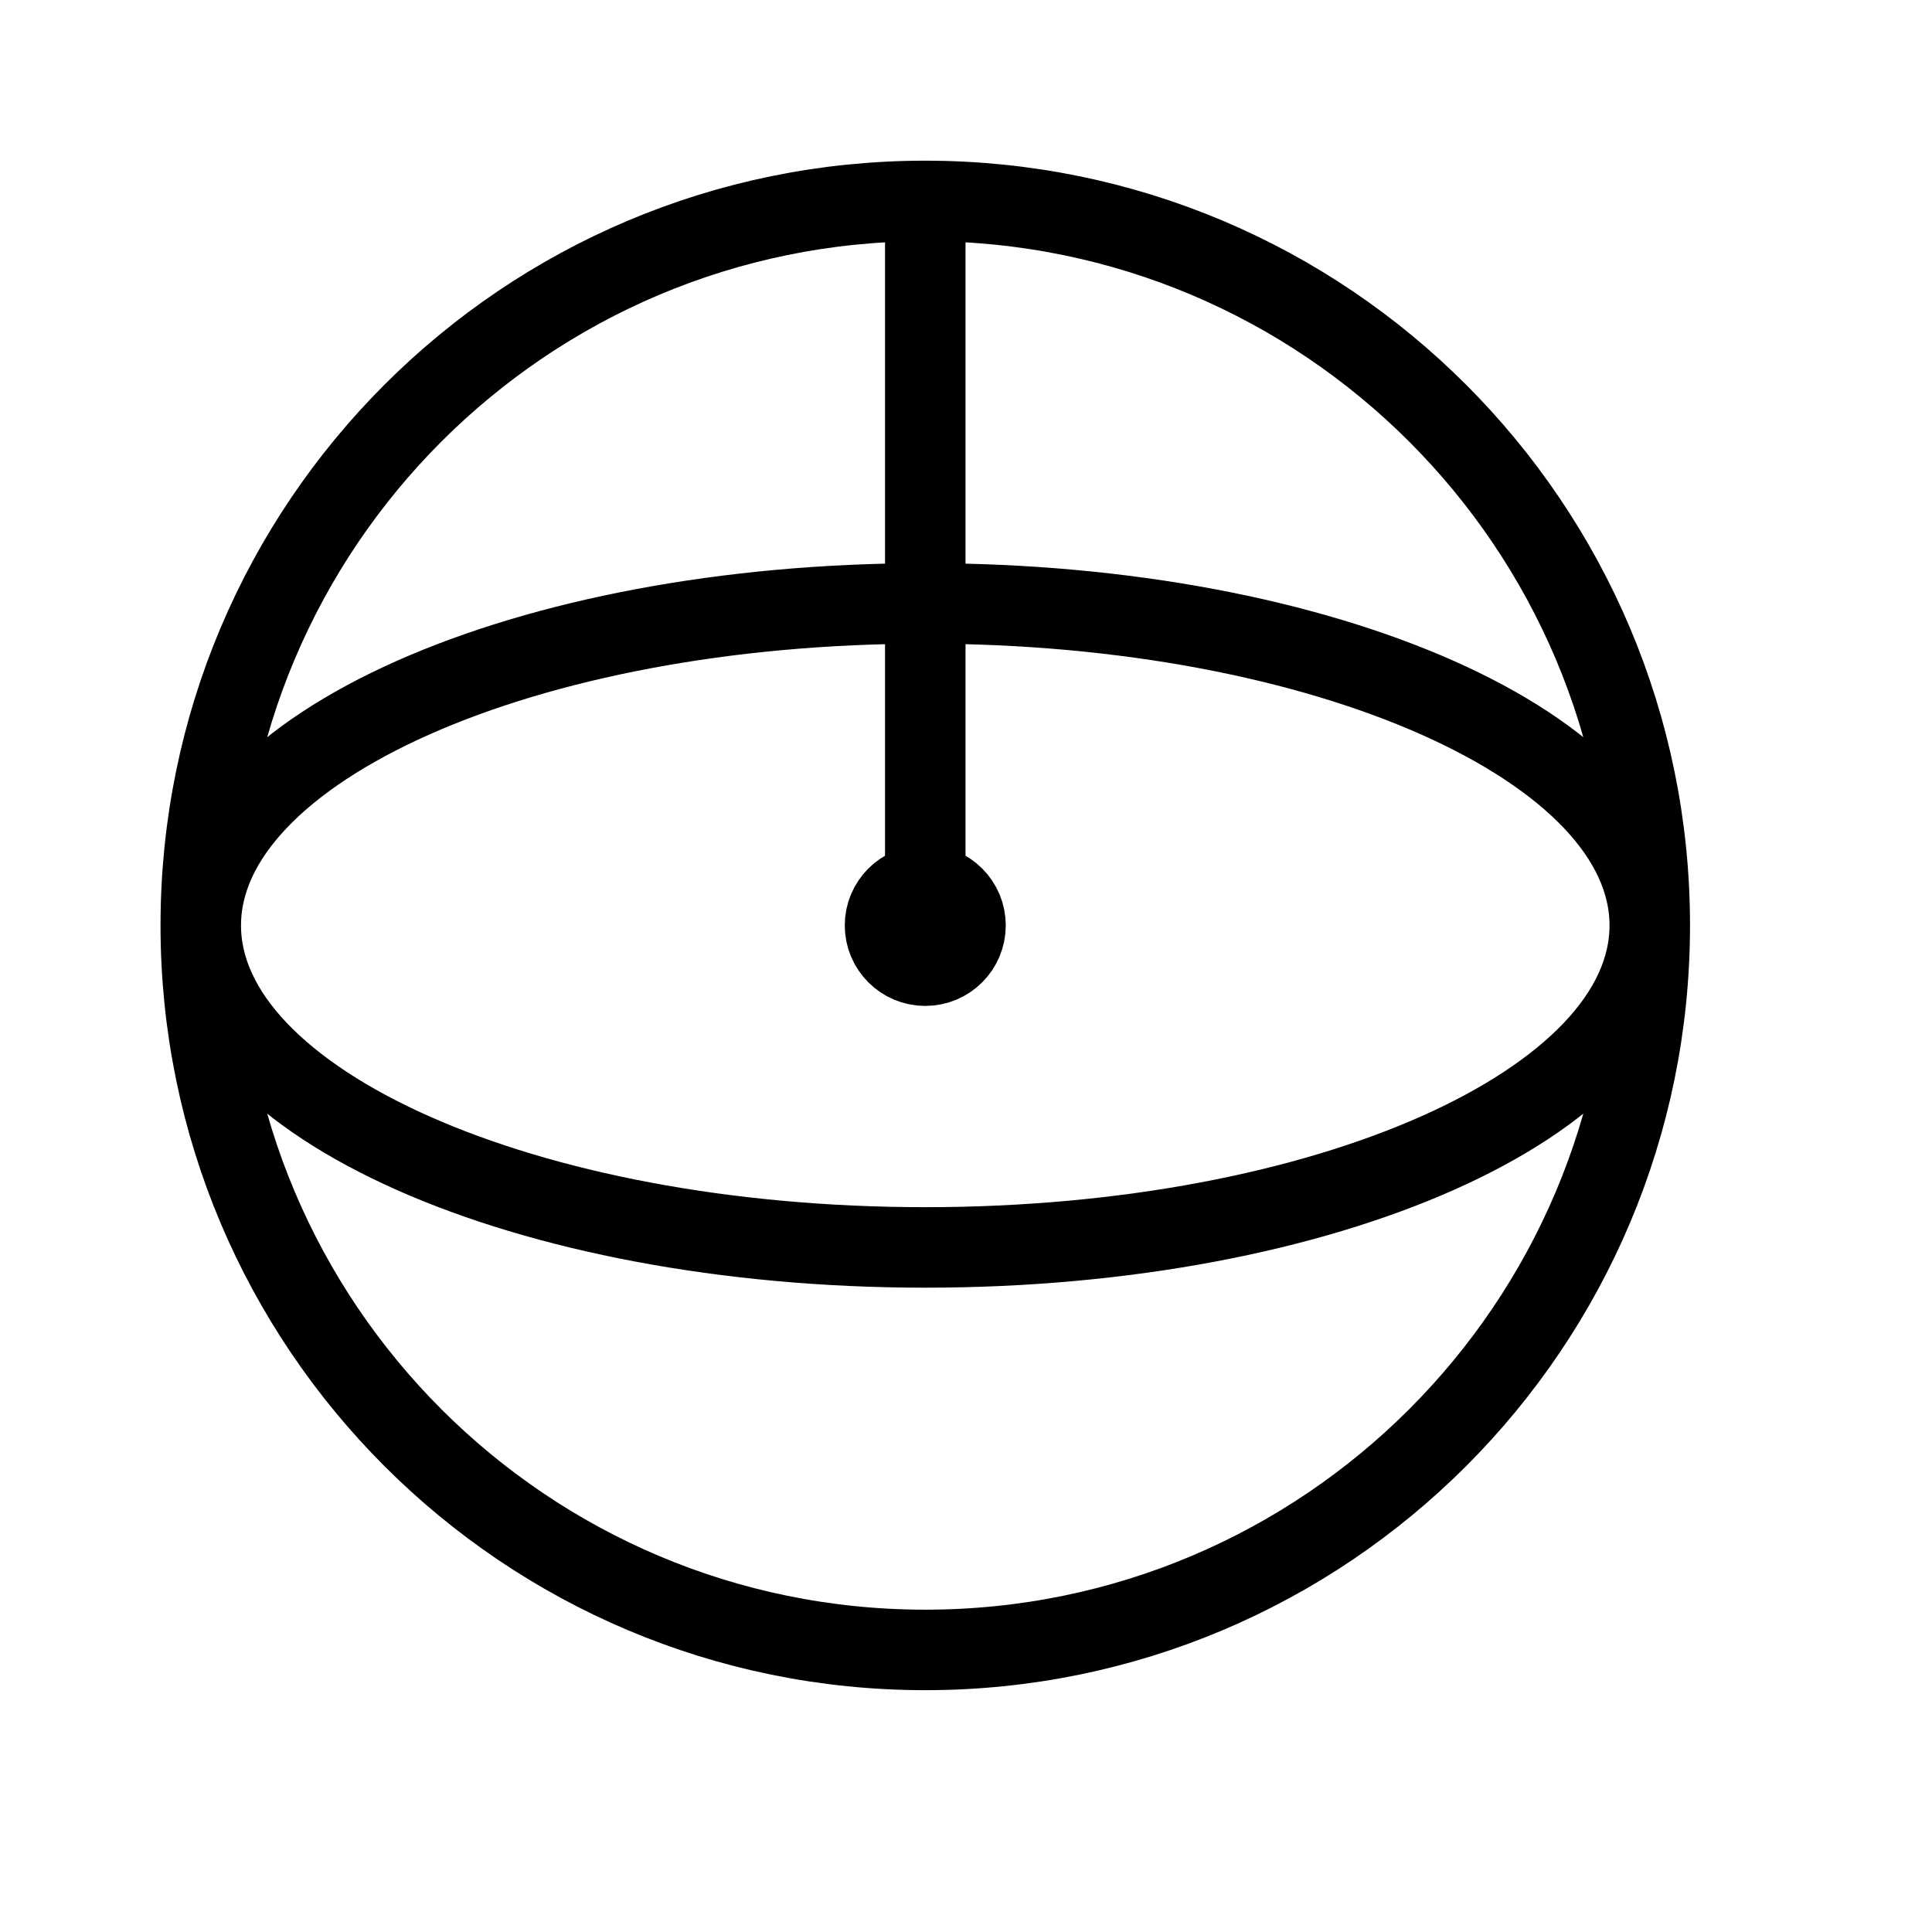 <svg height="24" viewBox="0 0 24 24" width="24" xmlns="http://www.w3.org/2000/svg"><path d="m20.494 11.496c0 4.971-4.029 9-9 9s-9-4.029-9-9 4.029-9 9-9 9 4.029 9 9zm0 0c0 2.209-4.029 4-9 4s-9-1.791-9-4 4.029-4 9-4 9 1.791 9 4zm-9 0v-9m0 8.5c.276 0 .5.224.5.5s-.224.5-.5.5-.5-.224-.5-.5.224-.5.5-.5z" fill="none" stroke="#000" stroke-linecap="round" stroke-linejoin="round"/></svg>